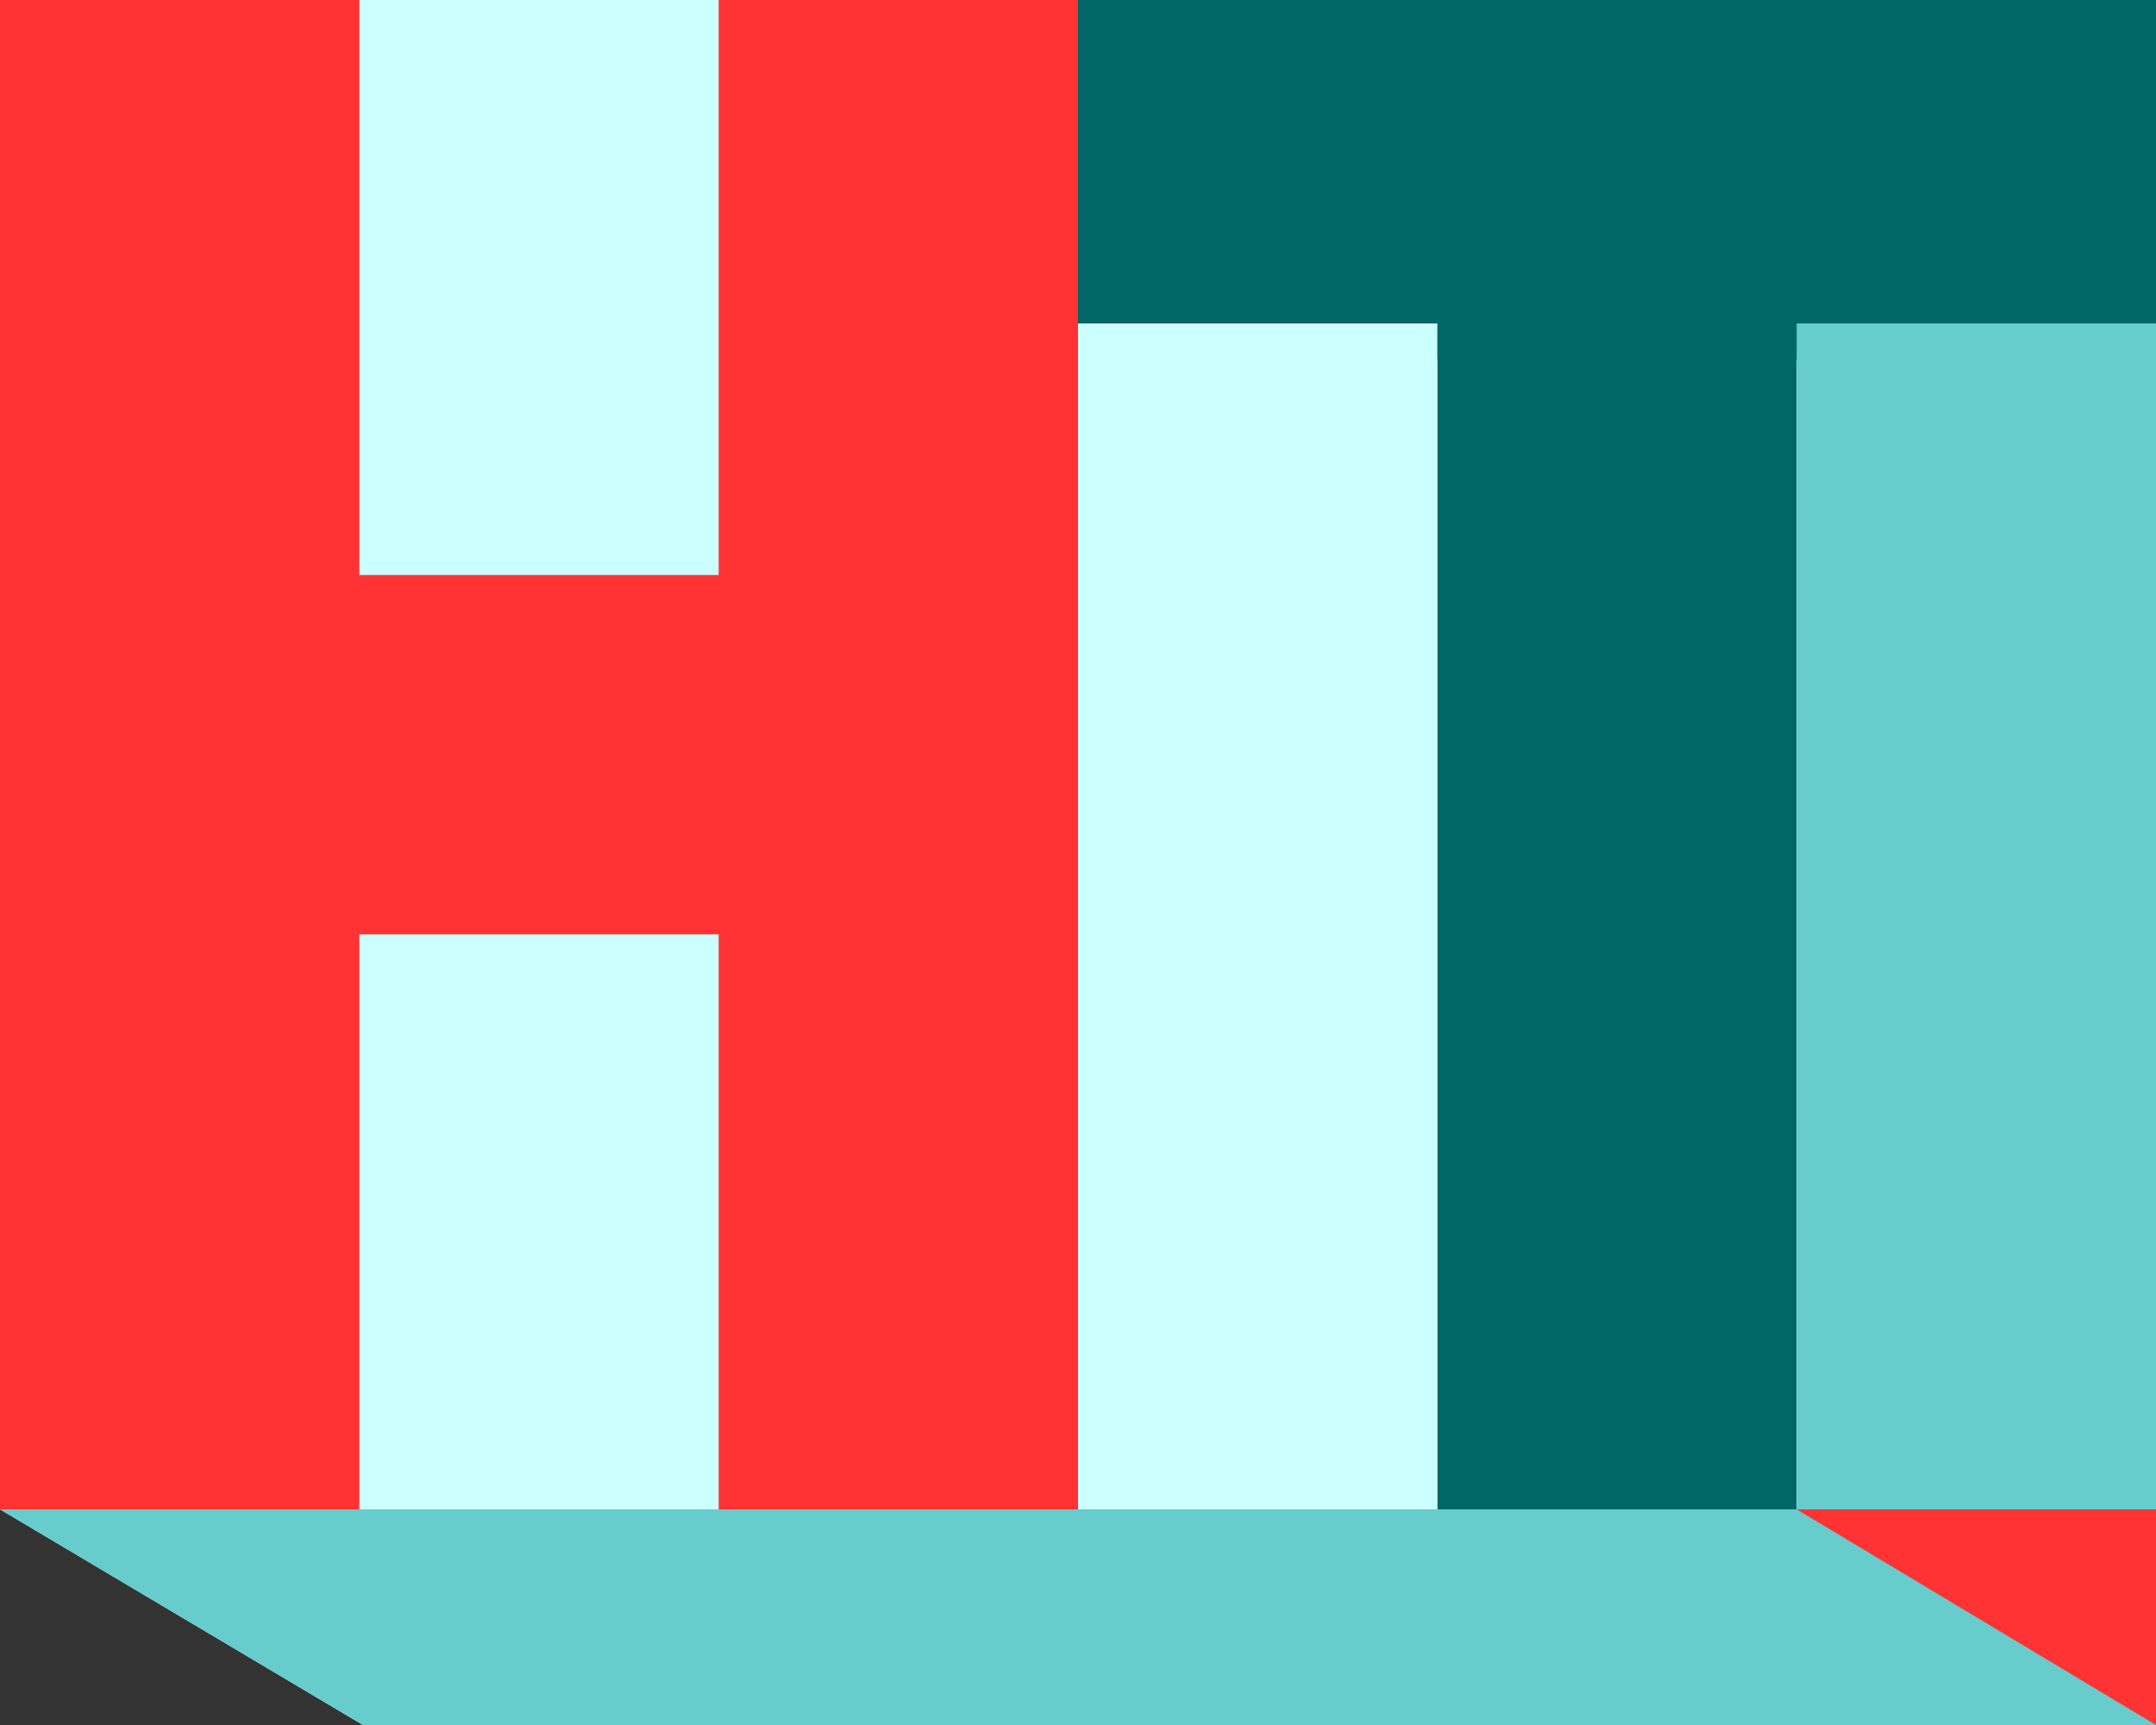 <?xml version="1.0" encoding="utf-8"?>
<!-- Generator: Adobe Illustrator 16.2.0, SVG Export Plug-In . SVG Version: 6.00 Build 0)  -->
<!DOCTYPE svg PUBLIC "-//W3C//DTD SVG 1.1//EN" "http://www.w3.org/Graphics/SVG/1.1/DTD/svg11.dtd">
<svg version="1.1" id="Layer_1" xmlns="http://www.w3.org/2000/svg" xmlns:xlink="http://www.w3.org/1999/xlink" x="0px" y="0px"
	 width="60px" height="48px" viewBox="0 0 60 48" enable-background="new 0 0 60 48" xml:space="preserve">
<rect x="0" y="0" width="60" height="48" fill="#333333" stroke="none"/>
<g>
	<g>
		<polygon fill="#CCFFFF" points="60,48 10.1,48 0,42 0,0 60,0 		"/>
		<polygon fill="#006666" points="60,0 50,0 40,0 30,0 30,10 40,10 40,42 50,42 50,10 60,10 		"/>
		<rect x="30" y="9" fill="#CCFFFF" width="10" height="33"/>
		<rect x="50" y="9" fill="#66CCCC" width="10" height="39"/>
		<polygon fill="#FF3333" points="20,0 20,16 10,16 10,0 0,0 0,16 0,26 0,42 10,42 10,26 20,26 20,42 30,42 30,26 30,16 30,0 		"/>
		<polygon fill="#66CCCC" points="60,48 10.1,48 0,42 50,42 		"/>
	</g>
	<polygon fill="#FF3333" points="50,42 60,42 60,48 	"/>
</g>
</svg>
